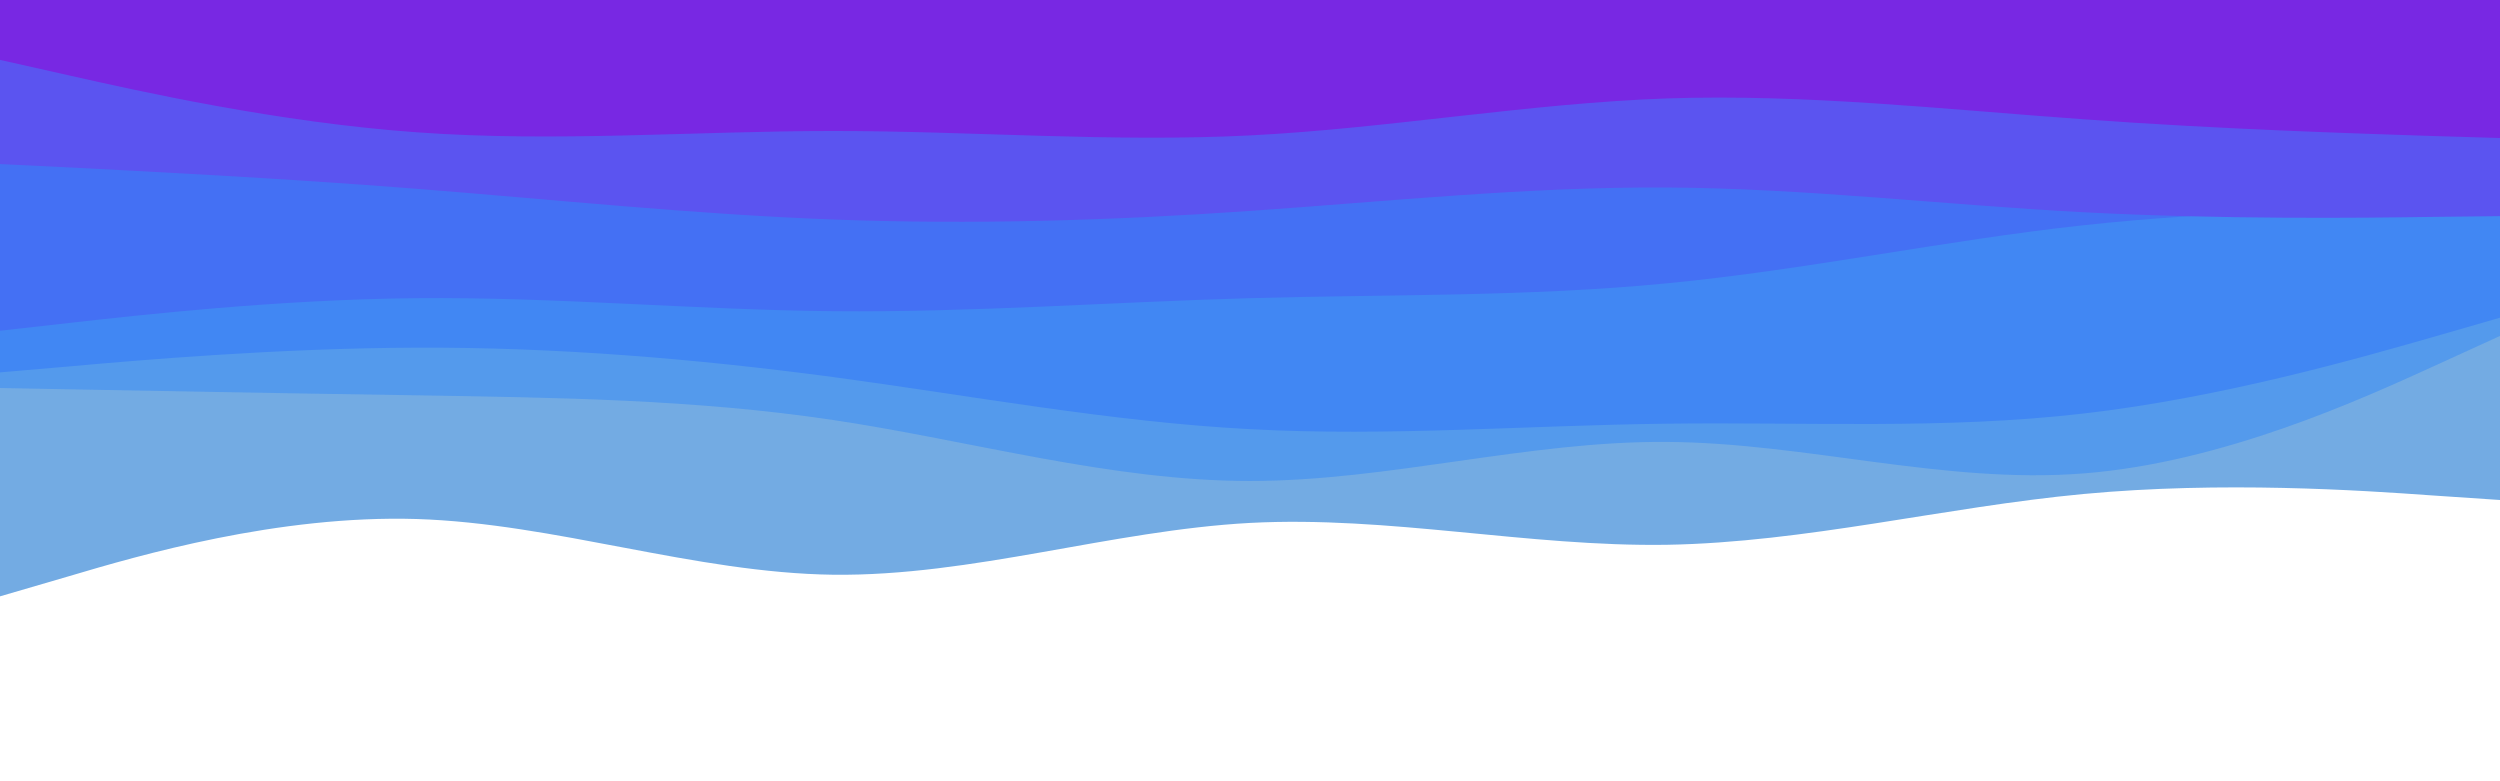 <svg id="visual" viewBox="0 0 960 300" width="960" height="300" xmlns="http://www.w3.org/2000/svg" xmlns:xlink="http://www.w3.org/1999/xlink" version="1.1"><path d="M0 229L26.7 221.2C53.3 213.3 106.7 197.7 160 199.3C213.3 201 266.7 220 320 220.7C373.3 221.3 426.7 203.7 480 200.8C533.3 198 586.7 210 640 209.2C693.3 208.3 746.7 194.7 800 189.7C853.3 184.7 906.7 188.3 933.3 190.2L960 192L960 0L933.3 0C906.7 0 853.3 0 800 0C746.7 0 693.3 0 640 0C586.7 0 533.3 0 480 0C426.7 0 373.3 0 320 0C266.7 0 213.3 0 160 0C106.7 0 53.3 0 26.7 0L0 0Z" fill="#73abe3"></path><path d="M0 149L26.7 149.5C53.3 150 106.7 151 160 151.8C213.3 152.7 266.7 153.3 320 161.3C373.3 169.3 426.7 184.7 480 184.7C533.3 184.7 586.7 169.3 640 169.7C693.3 170 746.7 186 800 181.8C853.3 177.7 906.7 153.3 933.3 141.2L960 129L960 0L933.3 0C906.7 0 853.3 0 800 0C746.7 0 693.3 0 640 0C586.7 0 533.3 0 480 0C426.7 0 373.3 0 320 0C266.7 0 213.3 0 160 0C106.7 0 53.3 0 26.7 0L0 0Z" fill="#549aec"></path><path d="M0 143L26.7 140.7C53.3 138.3 106.7 133.7 160 133.5C213.3 133.3 266.7 137.7 320 144.8C373.3 152 426.7 162 480 164.8C533.3 167.7 586.7 163.3 640 162.7C693.3 162 746.7 165 800 158.8C853.3 152.7 906.7 137.3 933.3 129.7L960 122L960 0L933.3 0C906.7 0 853.3 0 800 0C746.7 0 693.3 0 640 0C586.7 0 533.3 0 480 0C426.7 0 373.3 0 320 0C266.7 0 213.3 0 160 0C106.7 0 53.3 0 26.7 0L0 0Z" fill="#4187f3"></path><path d="M0 127L26.7 124C53.3 121 106.7 115 160 114.5C213.3 114 266.7 119 320 119.5C373.3 120 426.7 116 480 114.5C533.3 113 586.7 114 640 108.8C693.3 103.7 746.7 92.3 800 86.5C853.3 80.7 906.7 80.3 933.3 80.2L960 80L960 0L933.3 0C906.7 0 853.3 0 800 0C746.7 0 693.3 0 640 0C586.7 0 533.3 0 480 0C426.7 0 373.3 0 320 0C266.7 0 213.3 0 160 0C106.7 0 53.3 0 26.7 0L0 0Z" fill="#4470f4"></path><path d="M0 63L26.7 64.3C53.3 65.7 106.7 68.3 160 72.5C213.3 76.7 266.7 82.3 320 84.3C373.3 86.3 426.7 84.7 480 81C533.3 77.3 586.7 71.7 640 72C693.3 72.3 746.7 78.7 800 81.5C853.3 84.3 906.7 83.7 933.3 83.3L960 83L960 0L933.3 0C906.7 0 853.3 0 800 0C746.7 0 693.3 0 640 0C586.7 0 533.3 0 480 0C426.7 0 373.3 0 320 0C266.7 0 213.3 0 160 0C106.7 0 53.3 0 26.7 0L0 0Z" fill="#5b54f0"></path><path d="M0 23L26.7 29C53.3 35 106.7 47 160 50.8C213.3 54.7 266.7 50.3 320 50.3C373.3 50.3 426.7 54.7 480 52C533.3 49.3 586.7 39.7 640 37.8C693.3 36 746.7 42 800 45.8C853.3 49.7 906.7 51.3 933.3 52.2L960 53L960 0L933.3 0C906.7 0 853.3 0 800 0C746.7 0 693.3 0 640 0C586.7 0 533.3 0 480 0C426.7 0 373.3 0 320 0C266.7 0 213.3 0 160 0C106.7 0 53.3 0 26.7 0L0 0Z" fill="#7828e3"></path></svg>